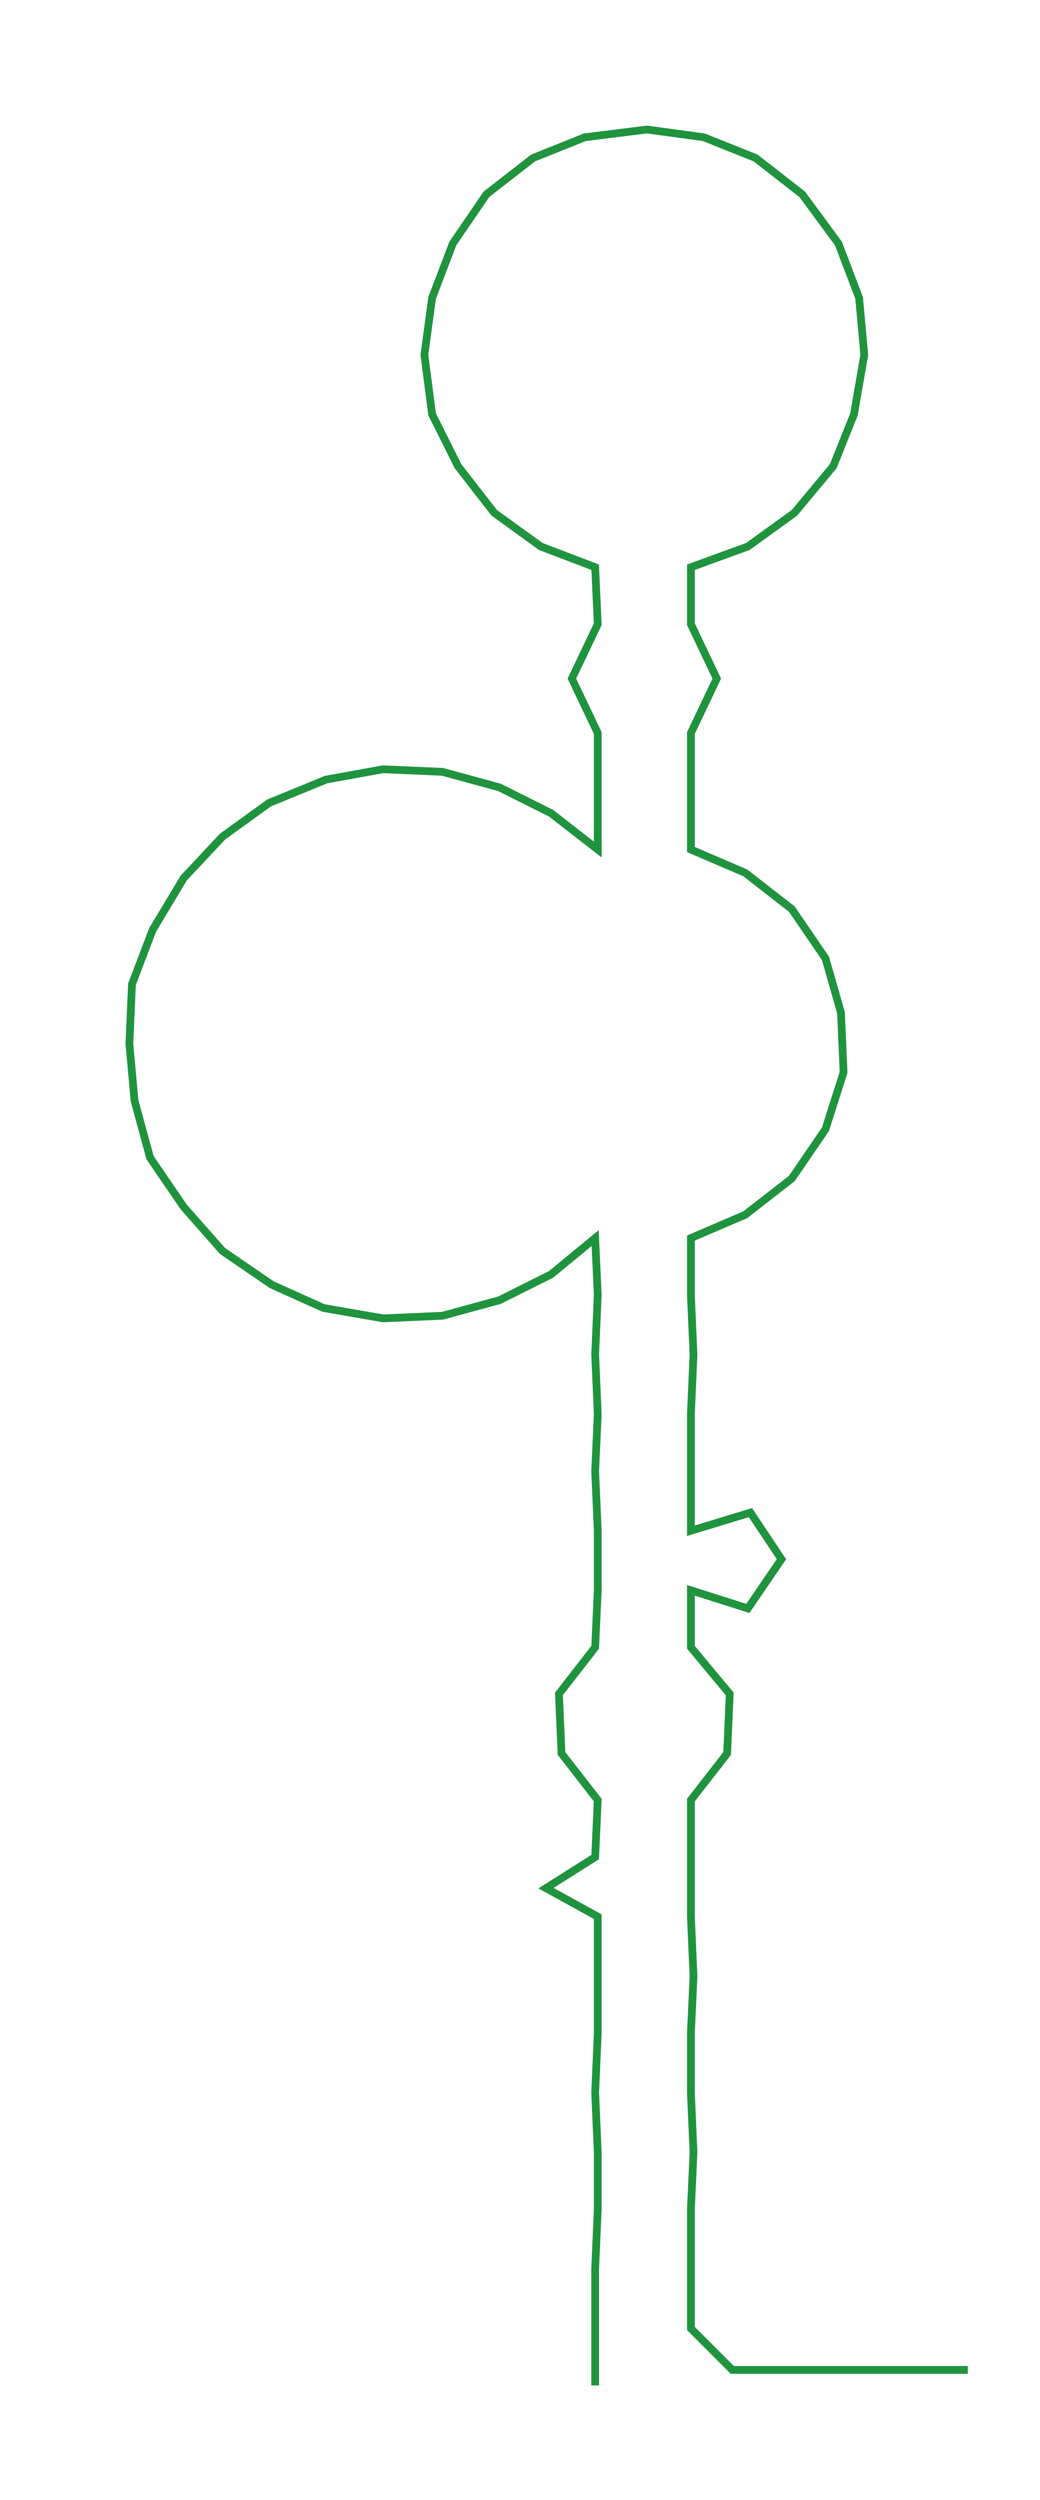 <ns0:svg xmlns:ns0="http://www.w3.org/2000/svg" width="124.919px" height="300px" viewBox="0 0 401.908 965.205"><ns0:path style="stroke:#1f933e;stroke-width:3px;fill:none;" d="M230 921 L230 921 L230 899 L230 876 L231 853 L231 831 L230 808 L231 785 L231 763 L231 740 L211 729 L230 717 L231 695 L217 677 L216 654 L230 636 L231 614 L231 591 L230 568 L231 546 L230 523 L231 500 L230 478 L213 492 L193 502 L171 508 L148 509 L125 505 L105 496 L86 483 L71 466 L58 447 L52 425 L50 403 L51 380 L59 359 L71 339 L86 323 L104 310 L126 301 L148 297 L171 298 L193 304 L213 314 L231 328 L231 305 L231 283 L221 262 L231 241 L230 219 L209 211 L191 198 L177 180 L167 160 L164 137 L167 115 L175 94 L188 75 L206 61 L226 53 L250 50 L272 53 L292 61 L310 75 L324 94 L332 115 L334 137 L330 160 L322 180 L307 198 L289 211 L267 219 L267 241 L277 262 L267 283 L267 305 L267 328 L288 337 L306 351 L319 370 L325 391 L326 414 L319 436 L306 455 L288 469 L267 478 L267 500 L268 523 L267 546 L267 568 L267 591 L290 584 L302 602 L289 621 L267 614 L267 636 L282 654 L281 677 L267 695 L267 717 L267 740 L268 763 L267 785 L267 808 L268 831 L267 853 L267 876 L267 899 L283 915 L306 915 L329 915 L351 915 L374 915" /></ns0:svg>